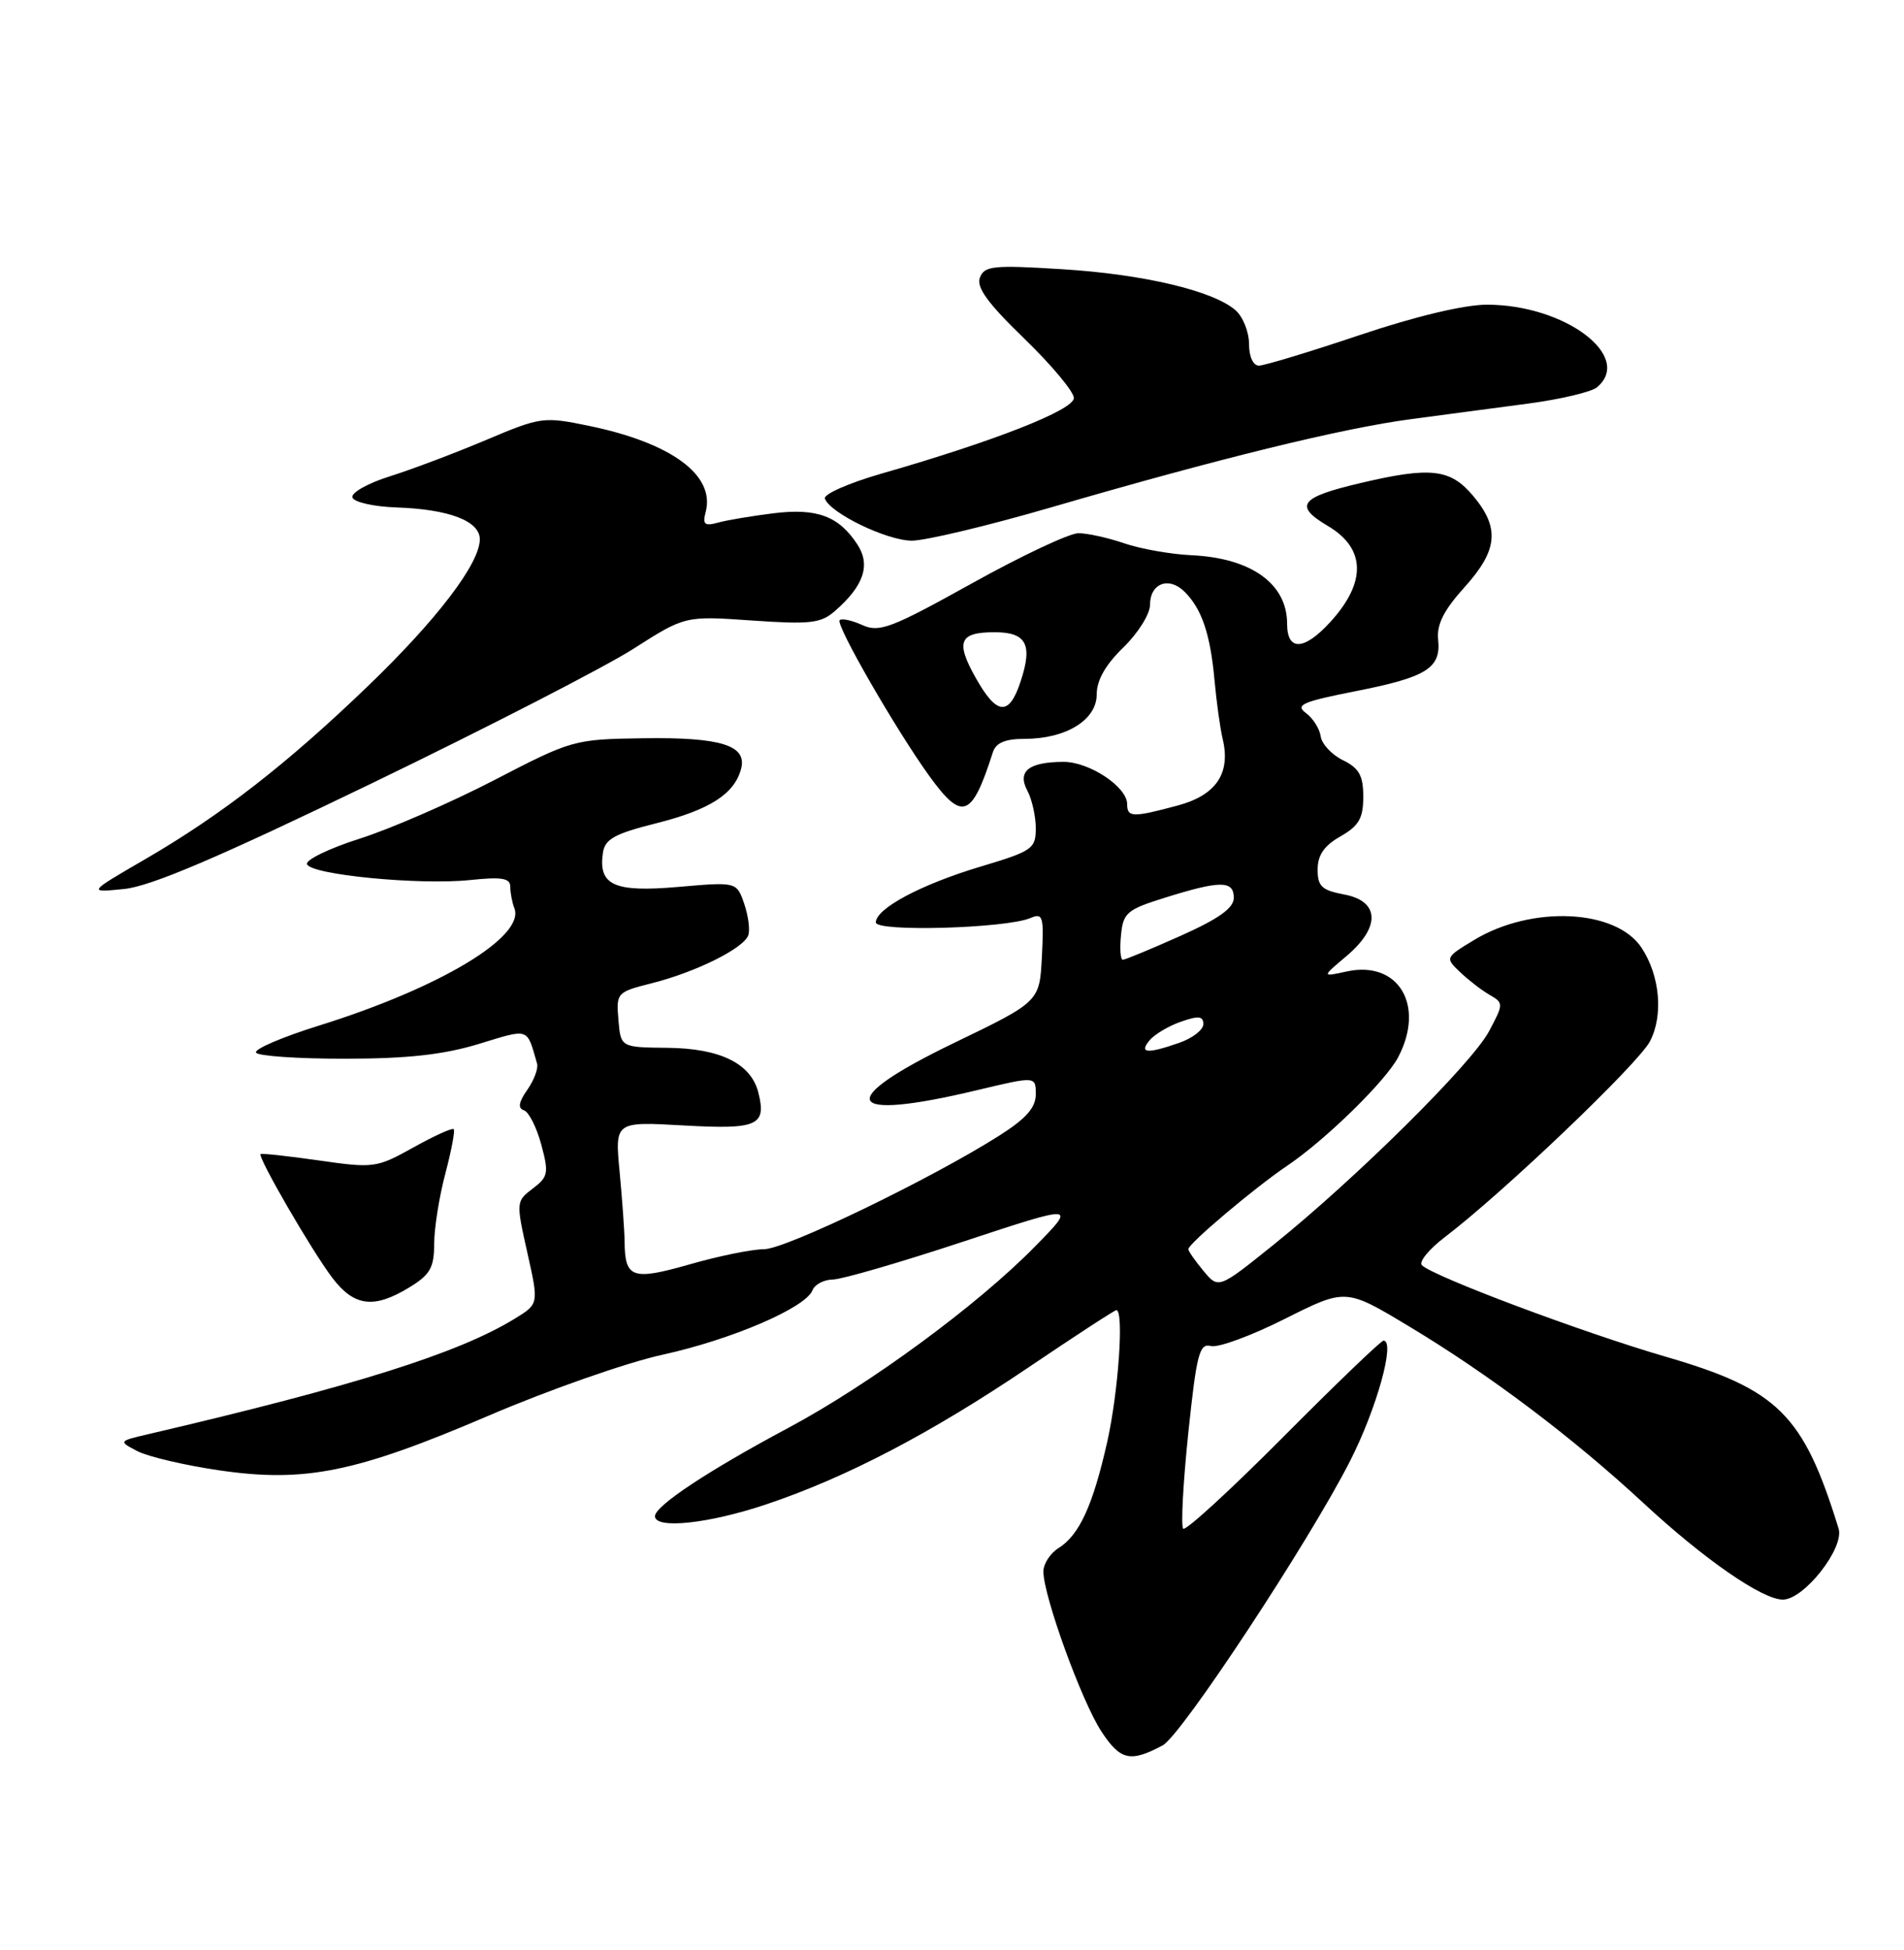 <?xml version="1.0" encoding="UTF-8" standalone="no"?>
<!DOCTYPE svg PUBLIC "-//W3C//DTD SVG 1.1//EN" "http://www.w3.org/Graphics/SVG/1.1/DTD/svg11.dtd" >
<svg xmlns="http://www.w3.org/2000/svg" xmlns:xlink="http://www.w3.org/1999/xlink" version="1.1" viewBox="0 0 250 256">
 <g >
 <path fill="currentColor"
d=" M 152.67 229.13 C 155.13 227.81 171.88 202.39 177.26 191.82 C 180.76 184.95 183.25 176.00 181.66 176.00 C 181.33 176.00 175.41 181.69 168.50 188.64 C 161.59 195.59 155.68 201.01 155.36 200.69 C 155.04 200.37 155.34 194.74 156.02 188.18 C 157.12 177.71 157.48 176.31 159.00 176.71 C 159.95 176.96 164.32 175.35 168.71 173.14 C 176.70 169.13 176.70 169.13 184.98 174.11 C 195.58 180.48 206.43 188.66 215.74 197.28 C 223.71 204.68 231.39 210.00 234.09 210.00 C 236.88 210.00 242.20 203.22 241.41 200.67 C 236.79 185.69 233.48 182.40 218.67 178.10 C 207.79 174.93 188.19 167.58 186.70 166.10 C 186.27 165.66 187.62 164.01 189.70 162.42 C 197.35 156.61 215.14 139.63 216.65 136.70 C 218.42 133.28 217.96 128.11 215.55 124.44 C 212.22 119.35 201.15 118.82 193.58 123.39 C 189.75 125.70 189.74 125.74 191.70 127.61 C 192.79 128.65 194.53 130.00 195.58 130.60 C 197.44 131.68 197.44 131.78 195.49 135.43 C 193.22 139.67 178.02 154.73 167.25 163.39 C 160.00 169.22 160.00 169.22 158.03 166.86 C 156.95 165.56 156.05 164.28 156.03 164.00 C 155.99 163.31 164.73 155.93 169.00 153.05 C 174.04 149.65 181.92 141.95 183.58 138.80 C 187.17 131.97 183.61 126.05 176.81 127.54 C 173.54 128.26 173.54 128.26 176.77 125.54 C 181.29 121.73 181.18 118.31 176.50 117.43 C 173.55 116.88 173.00 116.36 173.01 114.14 C 173.01 112.26 173.87 111.01 176.01 109.80 C 178.43 108.41 179.00 107.43 179.00 104.60 C 179.00 101.81 178.46 100.85 176.33 99.80 C 174.87 99.09 173.55 97.67 173.41 96.67 C 173.27 95.66 172.39 94.28 171.46 93.60 C 170.03 92.55 171.01 92.12 177.95 90.75 C 187.35 88.90 189.23 87.72 188.83 83.95 C 188.63 81.99 189.57 80.11 192.27 77.12 C 196.69 72.23 196.96 69.30 193.41 65.08 C 190.43 61.54 187.84 61.25 178.66 63.41 C 170.68 65.28 169.84 66.38 174.35 69.05 C 179.34 71.99 179.44 76.45 174.66 81.67 C 171.21 85.44 169.00 85.51 169.00 81.88 C 169.00 76.62 164.26 73.24 156.40 72.89 C 153.71 72.76 149.76 72.06 147.62 71.33 C 145.49 70.60 142.78 70.00 141.60 70.00 C 140.42 70.00 134.11 72.97 127.59 76.60 C 117.01 82.48 115.45 83.07 113.23 82.06 C 111.86 81.44 110.52 81.15 110.25 81.42 C 109.68 81.99 117.67 95.86 122.04 101.90 C 126.36 107.86 127.60 107.39 130.37 98.75 C 130.77 97.51 131.99 97.00 134.52 97.00 C 139.97 97.00 144.00 94.52 144.00 91.17 C 144.00 89.31 145.15 87.27 147.50 85.00 C 149.42 83.13 151.00 80.62 151.00 79.41 C 151.00 76.57 153.49 75.63 155.55 77.70 C 157.80 79.94 158.92 83.25 159.47 89.31 C 159.73 92.16 160.21 95.63 160.54 97.00 C 161.62 101.54 159.69 104.40 154.60 105.76 C 148.71 107.34 148.00 107.32 148.00 105.57 C 148.00 103.30 143.02 100.00 139.62 100.02 C 135.06 100.04 133.54 101.26 134.90 103.81 C 135.50 104.94 136.00 107.16 136.00 108.73 C 136.00 111.43 135.56 111.73 128.75 113.77 C 120.96 116.10 115.00 119.27 115.00 121.10 C 115.00 122.37 132.13 121.88 135.30 120.52 C 136.94 119.82 137.08 120.28 136.80 125.62 C 136.50 131.50 136.50 131.50 125.25 136.93 C 109.42 144.57 110.75 147.32 128.25 143.13 C 136.00 141.28 136.00 141.28 136.00 143.66 C 136.00 145.41 134.74 146.84 131.25 149.06 C 122.30 154.75 103.15 164.00 100.32 164.00 C 98.77 164.00 94.37 164.89 90.55 165.99 C 83.01 168.14 82.05 167.81 82.01 163.00 C 82.00 161.62 81.70 157.52 81.36 153.87 C 80.73 147.24 80.73 147.24 89.73 147.75 C 99.46 148.30 100.66 147.78 99.58 143.46 C 98.62 139.62 94.59 137.63 87.64 137.56 C 81.50 137.50 81.50 137.50 81.20 133.88 C 80.90 130.34 80.99 130.24 85.58 129.08 C 91.35 127.63 97.67 124.49 98.25 122.78 C 98.50 122.07 98.25 120.21 97.71 118.63 C 96.72 115.77 96.72 115.77 89.03 116.44 C 80.61 117.17 78.53 116.22 79.17 111.93 C 79.44 110.15 80.73 109.44 86.21 108.07 C 93.20 106.31 96.45 104.22 97.31 100.92 C 98.11 97.85 94.65 96.77 84.48 96.92 C 75.36 97.05 75.09 97.13 64.87 102.43 C 59.17 105.38 51.23 108.83 47.23 110.10 C 43.24 111.37 40.12 112.88 40.31 113.45 C 40.77 114.84 55.11 116.23 61.75 115.53 C 65.89 115.10 67.00 115.28 67.00 116.41 C 67.00 117.19 67.24 118.47 67.54 119.24 C 68.97 122.96 57.76 129.69 41.92 134.63 C 37.08 136.14 33.34 137.74 33.62 138.19 C 33.89 138.64 39.15 139.00 45.31 138.99 C 53.47 138.99 58.21 138.46 62.81 137.07 C 69.59 135.00 69.14 134.85 70.52 139.64 C 70.70 140.26 70.12 141.81 69.24 143.07 C 68.10 144.69 67.97 145.49 68.79 145.76 C 69.44 145.98 70.46 148.00 71.07 150.26 C 72.08 154.01 71.98 154.50 69.95 156.04 C 67.76 157.69 67.75 157.81 69.24 164.45 C 70.75 171.18 70.75 171.18 67.62 173.10 C 60.22 177.65 46.55 181.96 19.52 188.27 C 15.54 189.20 15.54 189.20 18.04 190.51 C 19.42 191.23 24.23 192.36 28.73 193.02 C 40.04 194.68 46.73 193.32 64.21 185.83 C 72.07 182.46 82.33 178.87 87.00 177.85 C 96.07 175.86 105.80 171.68 106.68 169.39 C 106.97 168.63 108.18 167.99 109.36 167.98 C 110.54 167.96 118.22 165.73 126.42 163.02 C 141.35 158.09 141.35 158.09 135.92 163.62 C 128.41 171.30 114.22 181.73 103.50 187.46 C 92.99 193.07 86.00 197.70 86.00 199.05 C 86.00 200.78 93.04 200.04 100.60 197.50 C 111.15 193.96 122.26 188.15 135.08 179.49 C 141.18 175.37 146.35 172.00 146.58 172.00 C 147.60 172.00 146.85 182.75 145.38 189.30 C 143.49 197.67 141.72 201.53 138.97 203.25 C 137.89 203.93 137.00 205.31 137.00 206.31 C 137.00 209.51 142.02 223.35 144.61 227.30 C 147.10 231.11 148.42 231.41 152.67 229.13 Z  M 53.75 169.01 C 56.49 167.34 57.00 166.43 57.01 163.26 C 57.02 161.19 57.68 157.05 58.48 154.05 C 59.27 151.05 59.77 148.43 59.57 148.24 C 59.37 148.04 56.99 149.13 54.26 150.65 C 49.46 153.32 49.08 153.38 41.90 152.35 C 37.83 151.77 34.38 151.39 34.22 151.51 C 33.78 151.85 40.94 164.21 43.63 167.75 C 46.50 171.53 49.10 171.85 53.75 169.01 Z  M 48.75 102.87 C 63.96 95.52 79.46 87.55 83.18 85.17 C 89.95 80.85 89.95 80.85 98.73 81.46 C 106.34 81.99 107.78 81.83 109.60 80.24 C 113.42 76.93 114.35 74.18 112.57 71.47 C 110.13 67.75 107.28 66.69 101.59 67.38 C 98.79 67.73 95.52 68.27 94.32 68.60 C 92.51 69.10 92.22 68.86 92.66 67.20 C 93.92 62.38 88.16 58.14 77.30 55.90 C 71.38 54.68 70.99 54.73 63.85 57.75 C 59.81 59.46 54.11 61.61 51.20 62.53 C 48.28 63.44 46.07 64.70 46.27 65.31 C 46.48 65.93 49.09 66.52 52.07 66.62 C 58.98 66.86 63.00 68.40 63.00 70.80 C 63.00 73.98 57.36 81.37 48.25 90.13 C 37.62 100.35 29.06 106.99 19.06 112.80 C 11.50 117.19 11.50 117.19 16.29 116.71 C 19.77 116.37 28.65 112.58 48.75 102.87 Z  M 138.22 66.55 C 160.01 60.20 176.30 56.21 185.25 55.03 C 189.51 54.46 196.45 53.54 200.67 52.98 C 204.89 52.42 208.94 51.46 209.67 50.86 C 214.54 46.82 205.48 40.00 195.24 40.00 C 192.25 40.00 185.85 41.53 178.50 44.00 C 171.95 46.20 166.01 48.00 165.30 48.00 C 164.54 48.00 164.00 46.82 164.00 45.15 C 164.00 43.59 163.21 41.61 162.25 40.75 C 159.37 38.19 150.12 35.99 139.41 35.34 C 130.42 34.78 129.25 34.90 128.66 36.45 C 128.17 37.72 129.72 39.84 134.50 44.46 C 138.07 47.92 141.00 51.42 141.00 52.25 C 141.00 53.82 130.58 57.92 115.73 62.18 C 111.46 63.41 108.12 64.88 108.31 65.45 C 108.93 67.33 116.43 70.97 119.72 70.98 C 121.49 70.99 129.82 69.00 138.22 66.55 Z  M 150.94 136.58 C 151.58 135.80 153.44 134.69 155.06 134.13 C 157.37 133.32 158.00 133.39 158.00 134.45 C 158.00 135.20 156.58 136.30 154.85 136.90 C 150.62 138.38 149.52 138.28 150.94 136.58 Z  M 147.19 122.78 C 147.47 119.83 147.96 119.41 153.00 117.84 C 160.26 115.57 162.00 115.58 162.00 117.87 C 162.00 119.21 160.05 120.61 154.99 122.87 C 151.14 124.59 147.73 126.00 147.43 126.00 C 147.12 126.00 147.01 124.55 147.19 122.78 Z  M 128.12 89.00 C 125.44 84.24 125.95 83.00 130.59 83.00 C 134.77 83.00 135.62 84.60 134.01 89.46 C 132.50 94.06 130.89 93.93 128.12 89.00 Z "/>
</g>
</svg>
